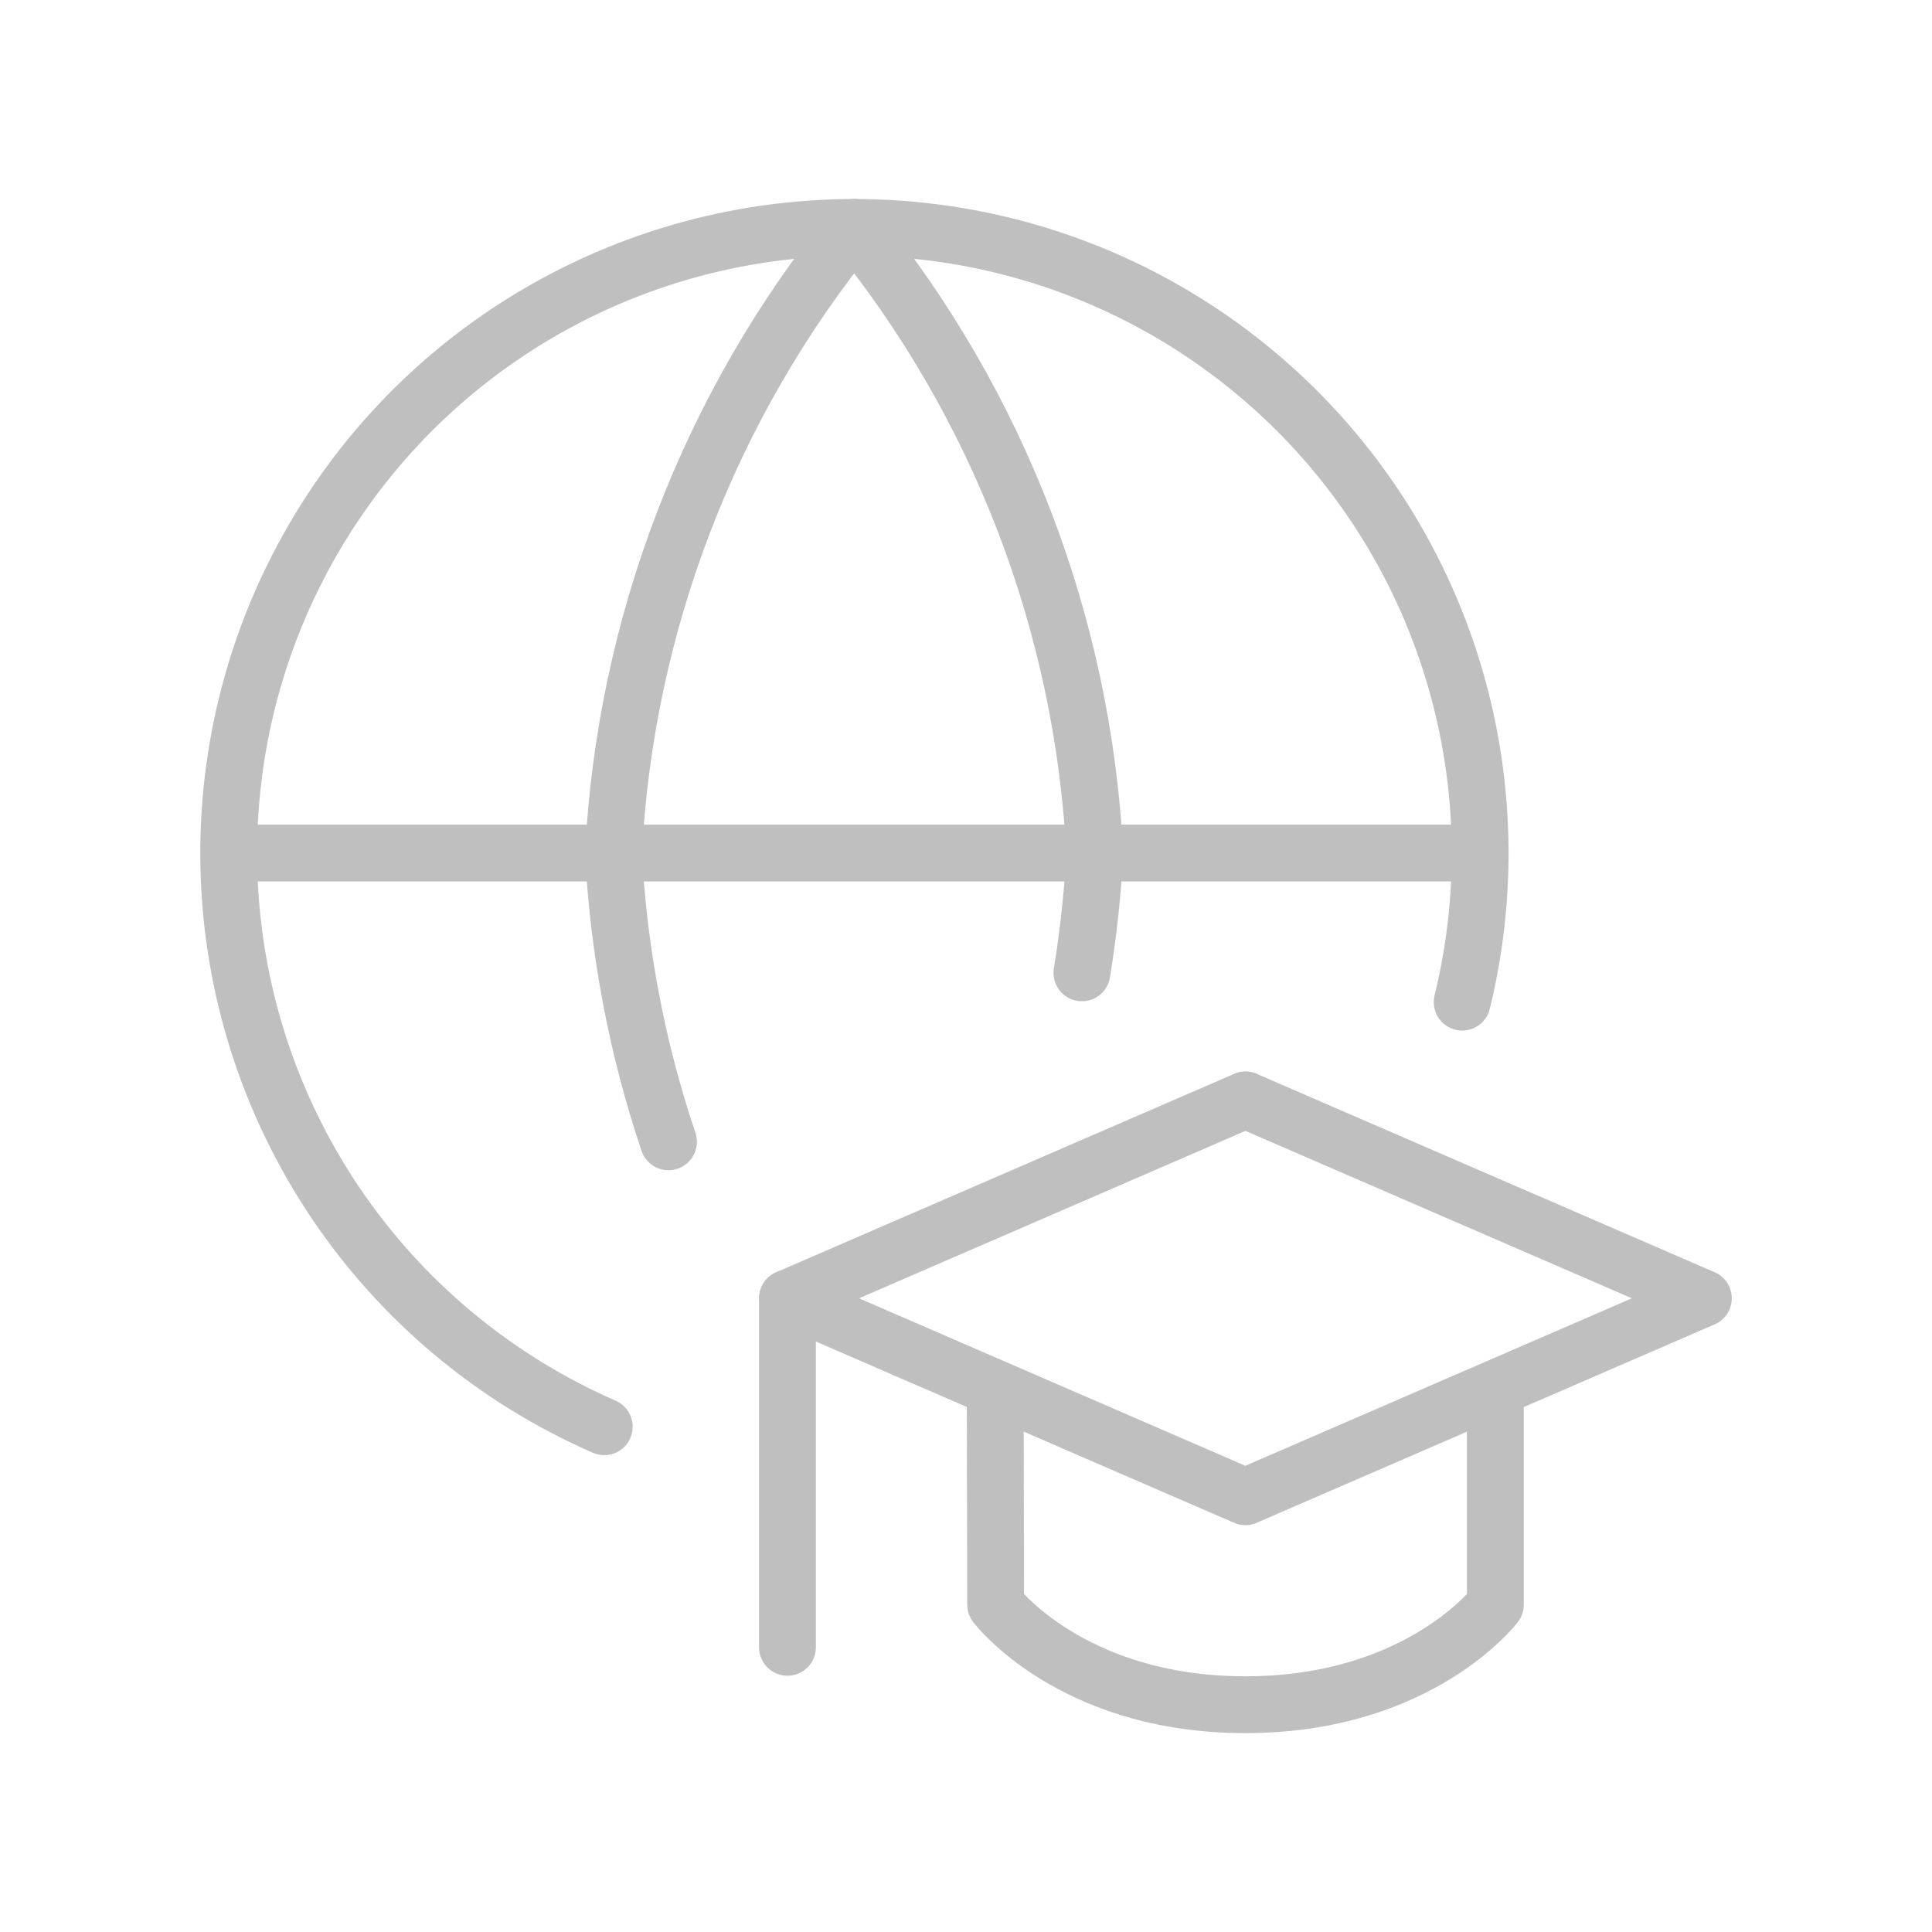 <svg width="34" height="34" viewBox="0 0 34 34" fill="none" xmlns="http://www.w3.org/2000/svg">
<g clip-path="url(#clip0_1007_910)">
<path d="M25.732 17.636C26.231 15.598 26.138 13.461 25.464 11.474C24.79 9.488 23.562 7.735 21.925 6.423C20.288 5.11 18.311 4.293 16.225 4.067C14.139 3.84 12.032 4.214 10.152 5.145C8.272 6.075 6.697 7.524 5.612 9.319C4.527 11.115 3.977 13.183 4.028 15.28C4.078 17.377 4.727 19.416 5.897 21.158C7.068 22.899 8.711 24.269 10.634 25.108M4.024 15.012H26.046" stroke="#BFBFBF" stroke-linecap="round" stroke-linejoin="round"/>
<path d="M11.764 20.094C11.211 18.452 10.886 16.742 10.796 15.012C11.004 10.985 12.488 7.128 15.032 4C17.576 7.129 19.058 10.985 19.266 15.012C19.23 15.718 19.154 16.422 19.04 17.12M21.916 19.356L29.976 22.848L21.916 26.34L13.86 22.848L21.92 19.356H21.916Z" stroke="#BFBFBF" stroke-linecap="round" stroke-linejoin="round"/>
<path d="M17.514 24.44L17.522 28.24C17.522 28.24 18.852 30 21.916 30C24.98 30 26.316 28.24 26.316 28.24V24.44M13.858 28.99V22.848" stroke="#BFBFBF" stroke-linecap="round" stroke-linejoin="round"/>
</g>
<defs>
<clipPath id="clip0_1007_910">
<rect width="28" height="28" fill="white" transform="translate(3 3)"/>
</clipPath>
</defs>
</svg>
